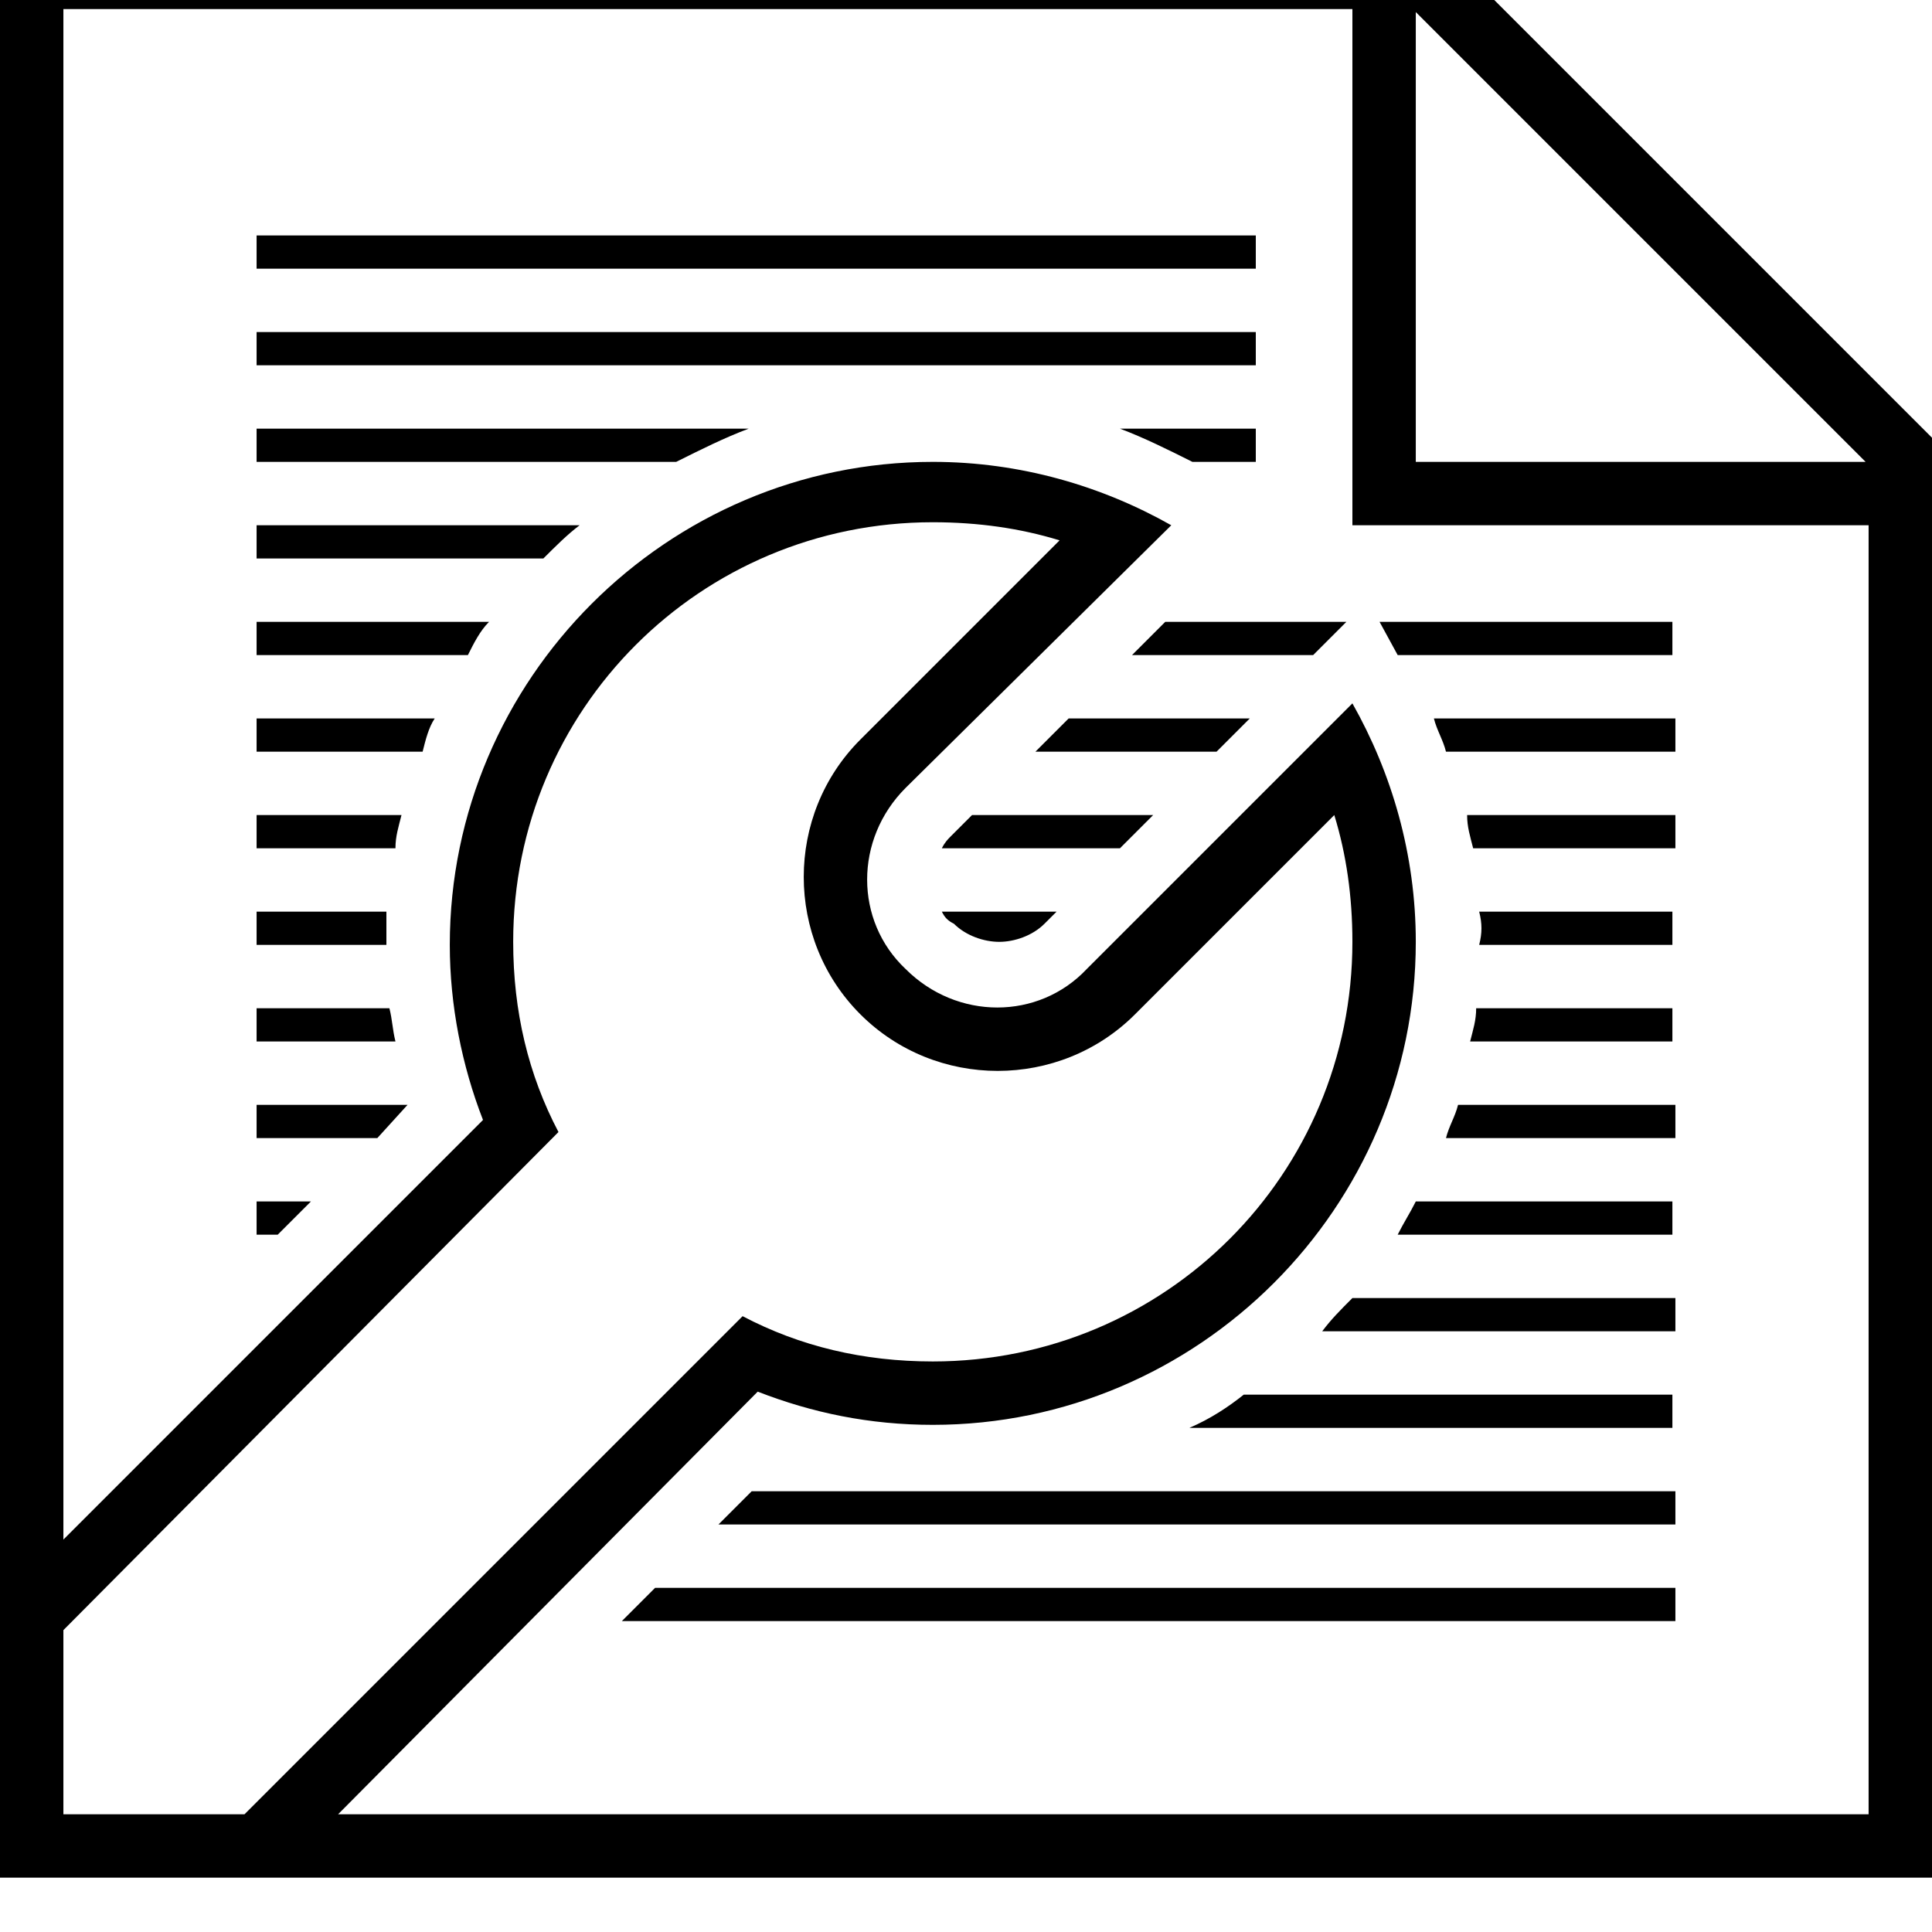 <?xml version="1.0" encoding="utf-8"?>
<!-- Generator: Adobe Illustrator 19.1.0, SVG Export Plug-In . SVG Version: 6.00 Build 0)  -->
<svg version="1.1" id="Layer_1" xmlns="http://www.w3.org/2000/svg" xmlns:xlink="http://www.w3.org/1999/xlink" x="0px" y="0px"
	 viewBox="0 0 64 64" style="enable-background:new 0 0 64 64;" xml:space="preserve">
<style type="text/css">
	.st0{fill:#010101;}
	.st1{fill-rule:evenodd;clip-rule:evenodd;fill:none;}
	.st2{fill-rule:evenodd;clip-rule:evenodd;fill:none;stroke:#000000;stroke-linejoin:round;stroke-miterlimit:3.864;}
</style>
<g id="Foreground">
	<path d="M11.2,60.1h50.7V17.4H44.8V0.3H2.1V51L16,37.1c-0.7-1.8-1.1-3.8-1.1-5.8c0-8.8,7.2-16,16-16c2.9,0,5.6,0.8,7.9,2.1L30,26.1
		c-1.7,1.7-1.7,4.4,0,6c1.7,1.7,4.4,1.7,6,0l8.8-8.8c1.3,2.3,2.1,5,2.1,7.9c0,8.8-7.2,16-16,16c-2.1,0-4-0.4-5.8-1.1L11.2,60.1z
		 M2.1,60.1h6l16.5-16.5c1.9,1,4,1.5,6.3,1.5c7.7,0,13.9-6.2,13.9-13.9c0-1.5-0.2-2.9-0.6-4.2l-6.6,6.6c-2.5,2.5-6.6,2.5-9.1,0
		c-2.5-2.5-2.5-6.6,0-9.1l6.6-6.6c-1.3-0.4-2.7-0.6-4.2-0.6c-7.7,0-13.9,6.2-13.9,13.9c0,2.3,0.5,4.4,1.5,6.3L2.1,54V60.1z
		 M46.9,0.4v14.9h14.9L46.9,0.4z M47.7-1.8L64,14.5v47.7H0v-64H47.7z M13.1,34.5H8.5v-1.1h4.4C13,33.8,13,34.1,13.1,34.5z M8.5,11
		h33.1v1.1H8.5V11z M8.5,7.8h33.1v1.1H8.5V7.8z M21.7,52.6h33.8v1.1H20.6L21.7,52.6z M24.9,49.4h6.1h24.5v1.1H23.8L24.9,49.4z
		 M41.2,46.2h14.2v1.1h-16C40.1,47,40.7,46.6,41.2,46.2z M44.8,43h10.7v1.1H43.8C44.1,43.7,44.4,43.4,44.8,43z M46.9,39.8h8.5v1.1
		h-9.1C46.5,40.5,46.7,40.2,46.9,39.8z M8.5,39.8h1.8l-1.1,1.1H8.5V39.8z M48.3,36.6h7.2v1.1h-7.6C48,37.3,48.2,37,48.3,36.6z
		 M48.9,33.4h6.5v1.1h-6.7C48.8,34.1,48.9,33.8,48.9,33.4z M49,30.2h6.4v1.1h-6.4C49.1,30.9,49.1,30.6,49,30.2z M31.2,30.2H35
		l-0.4,0.4c-0.4,0.4-1,0.6-1.5,0.6c-0.5,0-1.1-0.2-1.5-0.6C31.4,30.5,31.3,30.4,31.2,30.2z M8.5,30.2h4.3c0,0.4,0,0.7,0,1.1H8.5
		V30.2z M48.6,27h6.9v1.1h-6.7C48.7,27.7,48.6,27.4,48.6,27z M32.2,27h6l-1.1,1.1h-5.9c0.1-0.2,0.2-0.3,0.3-0.4L32.2,27z M8.5,27
		h4.8c-0.1,0.4-0.2,0.7-0.2,1.1H8.5V27z M47.5,23.8h8v1.1h-7.6C47.8,24.5,47.6,24.2,47.5,23.8z M35.4,23.8h6l-1.1,1.1h-6L35.4,23.8z
		 M8.5,23.8h5.9c-0.2,0.3-0.3,0.7-0.4,1.1H8.5V23.8z M45.7,20.6h9.7v1.1h-9.1L45.7,20.6z M38.6,20.6h6l-1.1,1.1h-6L38.6,20.6z
		 M8.5,20.6h7.7c-0.3,0.3-0.5,0.7-0.7,1.1h-7V20.6z M8.5,17.4h10.7c-0.4,0.3-0.8,0.7-1.2,1.1H8.5V17.4z M37.1,14.2h4.5v1.1h-2.1
		C38.7,14.9,37.9,14.5,37.1,14.2z M8.5,14.2h16.3c-0.8,0.3-1.6,0.7-2.4,1.1H8.5V14.2z M12.5,37.7H8.5v-1.1h5L12.5,37.7z"/>
</g>
</svg>
